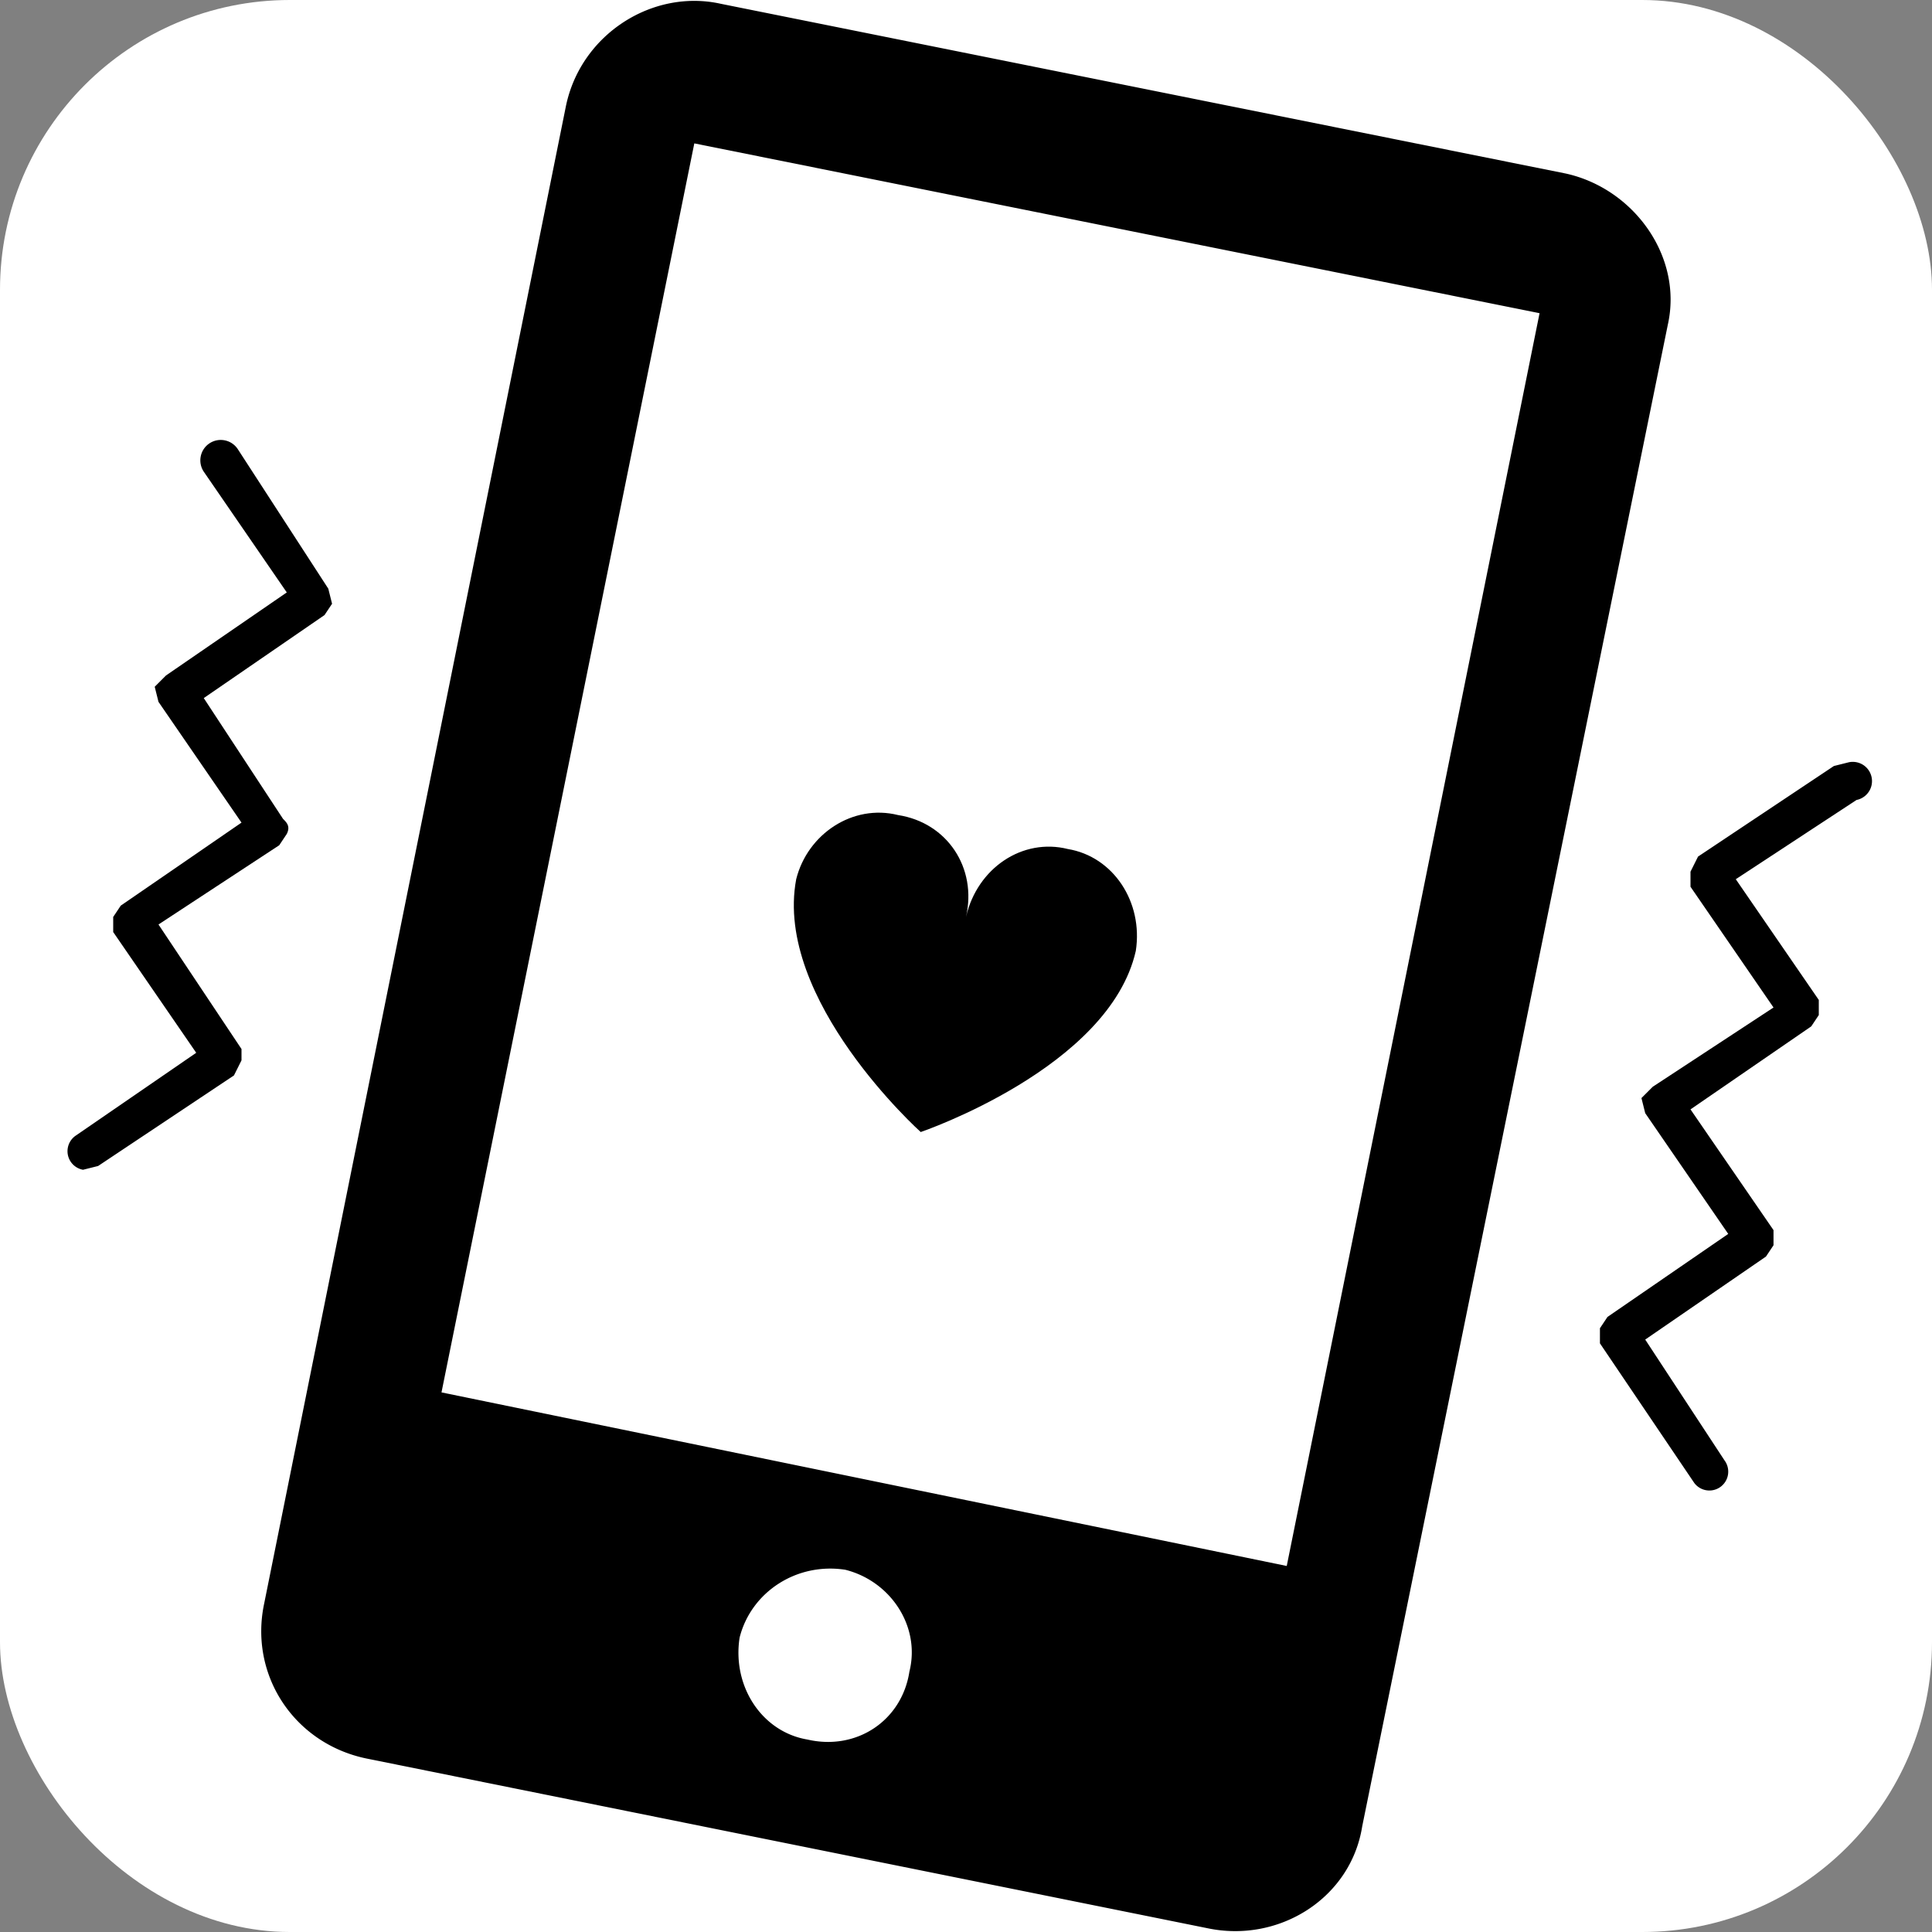 <svg xmlns="http://www.w3.org/2000/svg"
aria-label="HandShake" role="img"
viewBox="0 0 512 512">
<rect x="0" y="0" width="512" height="512" fill="#808080" stroke="none"/>
<rect
width="512" height="512"
rx="15%"
fill="#fff"/><path d="M22 310a5 5 0 0 1-2-9l32-22-22-32v-4l2-3 32-22-22-32-1-4 3-3 32-22-22-32a5 5 0 0 1 9-6l24 37 1 4-2 3-32 22 21 32c1 1 2 2 1 4l-2 3-32 21 22 33v3l-2 4-36 24-4 1zM490 202a5 5 0 0 1 2 10l-32 21 22 32v4l-2 3-32 22 22 32v4l-2 3-32 22 21 32a5 5 0 0 1-8 6l-25-37v-4l2-3 32-22-22-32-1-4 3-3 32-21-22-32v-4l2-4 36-24 4-1zM415 46L191 1c-18-4-37 8-41 27L70 425c-4 19 8 37 27 41l223 45c19 4 38-8 41-27l81-398c4-18-9-36-27-40zM214 461c-12-2-20-14-18-27 3-12 15-20 28-18 12 3 20 15 17 27-2 13-14 21-27 18zm127-46l-224-46 67-331 224 45z"/><path d="M283 225c-12-3-24 5-27 18 3-13-5-25-18-27-12-3-24 5-27 17-6 32 33 67 33 67s50-17 57-48c2-13-6-25-18-27z"/></svg>
